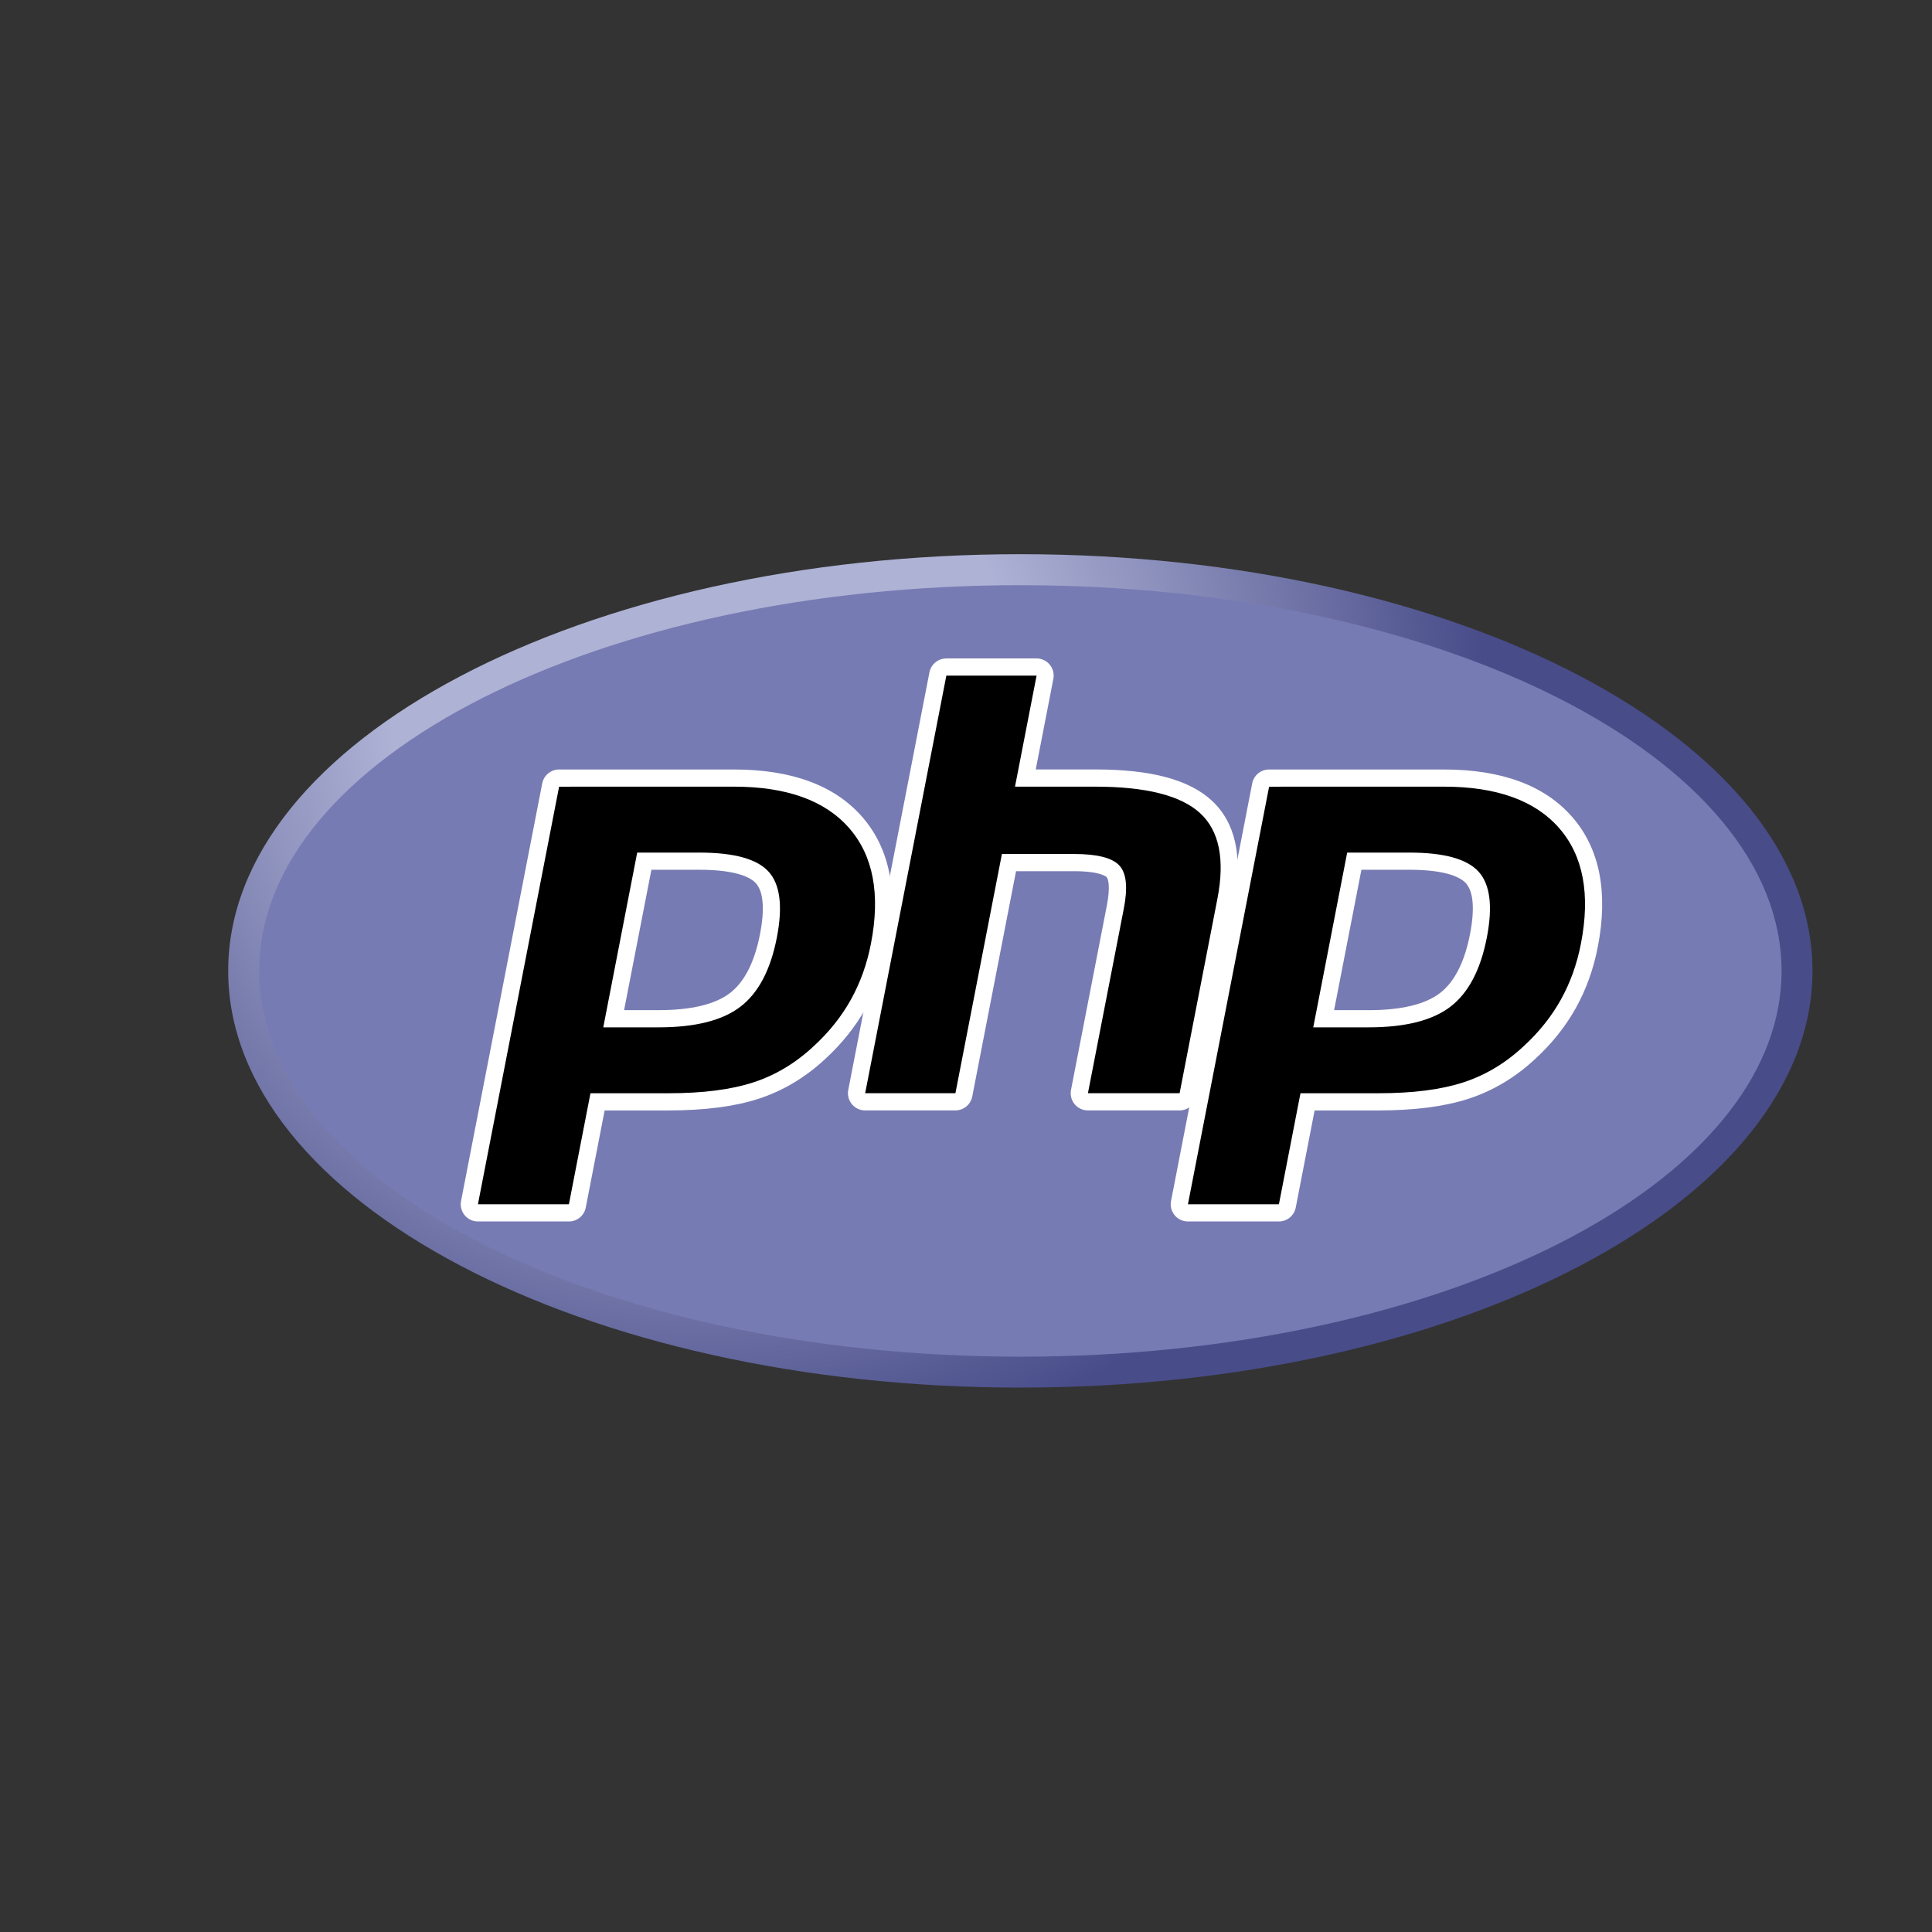 <svg fill="none" height="80" viewBox="0 0 80 80" width="80" xmlns="http://www.w3.org/2000/svg" xmlns:xlink="http://www.w3.org/1999/xlink"><rect x="0" y="0" width="80" height="80" fill="#333333" stroke="none"/><radialGradient id="a" cx="29.143" cy="29.015" gradientUnits="userSpaceOnUse" r="43.072"><stop offset="0" stop-color="#aeb2d5"/><stop offset=".3" stop-color="#aeb2d5"/><stop offset=".75" stop-color="#484c89"/><stop offset="1" stop-color="#484c89"/></radialGradient><path d="m9.449 40.203c0 9.529 14.686 17.255 32.801 17.255 18.115 0 32.801-7.725 32.801-17.255 0-9.529-14.686-17.255-32.801-17.255-18.115 0-32.801 7.725-32.801 17.255z" fill="url(#a)"/><path d="m42.25 56.177c17.408 0 31.52-7.152 31.52-15.973 0-8.822-14.112-15.973-31.52-15.973-17.407 0-31.52 7.152-31.52 15.973 0 8.822 14.112 15.973 31.52 15.973z" fill="#777bb3"/><path d="m27.271 42.184c1.431 0 2.5-.264 3.176-.784.669-.515 1.131-1.407 1.373-2.652.226-1.163.14-1.976-.256-2.414-.404-.448-1.278-.675-2.597-.675h-2.288l-1.268 6.525zm-7.482 8.038c-.106 0-.207-.048-.275-.13-.068-.082-.095-.19-.075-.294l3.361-17.291c.033-.167.179-.288.349-.288h7.243c2.276 0 3.971.618 5.036 1.837 1.071 1.226 1.401 2.939.983 5.092-.17.877-.463 1.692-.871 2.421-.408.73-.947 1.406-1.603 2.009-.785.735-1.673 1.267-2.638 1.581-.95.309-2.169.466-3.624.466h-2.933l-.838 4.309c-.033.167-.179.288-.349.288z" fill="#000"/><path d="m26.973 36.015h1.994c1.592 0 2.145.349 2.333.558.312.346.371 1.075.17 2.108-.225 1.157-.643 1.977-1.241 2.437-.612.471-1.608.71-2.959.71h-1.428zm3.421-4.152h-7.243c-.341 0-.634.241-.699.576l-3.361 17.291c-.041.209.014.424.149.589.135.164.337.259.549.259h3.767c.341 0 .634-.241.699-.576l.782-4.021h2.64c1.493 0 2.749-.163 3.735-.484 1.013-.329 1.946-.887 2.771-1.659.682-.628 1.244-1.333 1.67-2.095.426-.762.732-1.613.91-2.527.441-2.266.083-4.081-1.064-5.394-1.136-1.3-2.92-1.959-5.304-1.959zm-5.414 10.677h2.291c1.519 0 2.65-.286 3.393-.858.743-.572 1.245-1.527 1.505-2.866.249-1.285.136-2.192-.341-2.72-.477-.528-1.431-.792-2.862-.792h-2.581zm5.414-9.966c2.179 0 3.769.572 4.768 1.716.999 1.144 1.3 2.74.901 4.79-.164.844-.442 1.616-.832 2.316-.391.7-.902 1.34-1.533 1.92-.752.704-1.588 1.206-2.507 1.504-.919.3-2.091.449-3.514.449h-3.227l-.893 4.597h-3.767l3.361-17.291z" fill="#fff"/><path d="m45.048 45.625c-.106 0-.207-.048-.275-.13-.068-.082-.095-.19-.075-.294l1.487-7.651c.141-.728.107-1.25-.098-1.47-.125-.135-.502-.361-1.614-.361h-2.693l-1.869 9.618c-.033.167-.179.288-.349.288h-3.737c-.106 0-.207-.048-.275-.13-.068-.082-.095-.19-.075-.294l3.361-17.291c.033-.167.179-.288.349-.288h3.737c.106 0 .207.047.275.129.068.082.095.19.075.294l-.811 4.173h2.897c2.207 0 3.704.389 4.576 1.19.889.817 1.166 2.123.824 3.882l-1.564 8.046c-.033.167-.179.288-.349.288z" fill="#000"/><path d="m42.922 27.265h-3.737c-.341 0-.634.242-.699.576l-3.361 17.291c-.041.209.014.424.149.589.135.164.337.259.549.259h3.737c.341 0 .634-.242.699-.576l1.813-9.33h2.4c1.111 0 1.344.237 1.353.247.067.072.156.408.01 1.16l-1.487 7.651c-.041.209.014.424.149.589.135.164.337.259.549.259h3.796c.341 0 .634-.242.699-.576l1.563-8.047c.367-1.889.053-3.306-.933-4.212-.941-.864-2.516-1.284-4.817-1.284h-2.466l.729-3.749c.04-.209-.014-.425-.149-.589-.135-.164-.337-.259-.549-.259zm0 .712-.893 4.597h3.329c2.095 0 3.54.366 4.335 1.096.795.731 1.034 1.915.716 3.552l-1.564 8.046h-3.796l1.487-7.651c.169-.87.107-1.464-.187-1.78-.294-.317-.919-.475-1.875-.475h-2.987l-1.925 9.906h-3.737l3.361-17.291z" fill="#fff"/><path d="m56.67 42.184c1.431 0 2.5-.264 3.176-.784.669-.515 1.131-1.407 1.373-2.652.226-1.163.14-1.976-.256-2.414-.404-.448-1.278-.675-2.597-.675h-2.288l-1.268 6.525zm-7.481 8.038c-.106 0-.207-.048-.275-.13-.068-.082-.095-.19-.075-.294l3.361-17.291c.033-.167.179-.288.349-.288h7.243c2.277 0 3.971.618 5.036 1.837 1.071 1.226 1.401 2.939.983 5.092-.171.877-.464 1.692-.871 2.421-.408.73-.947 1.406-1.603 2.009-.785.735-1.673 1.267-2.638 1.581-.95.309-2.169.466-3.624.466h-2.933l-.837 4.309c-.033.167-.179.288-.349.288z" fill="#000"/><path d="m56.373 36.015h1.994c1.592 0 2.145.349 2.333.558.312.346.371 1.075.17 2.108-.225 1.157-.643 1.977-1.241 2.438-.612.471-1.608.71-2.959.71h-1.428zm3.42-4.152h-7.243c-.341 0-.634.241-.699.576l-3.361 17.291c-.041.209.014.424.149.589.135.164.337.259.549.259h3.767c.341 0 .634-.241.699-.576l.781-4.021h2.639c1.493 0 2.749-.163 3.735-.484 1.013-.329 1.946-.887 2.771-1.659.682-.628 1.244-1.332 1.67-2.095.426-.762.732-1.613.91-2.527.441-2.267.083-4.081-1.064-5.394-1.136-1.3-2.92-1.959-5.304-1.959zm-5.414 10.677h2.291c1.519 0 2.65-.286 3.393-.858.744-.572 1.245-1.527 1.505-2.866.249-1.285.136-2.192-.341-2.72-.477-.528-1.431-.792-2.862-.792h-2.581zm5.414-9.966c2.179 0 3.769.572 4.768 1.716s1.3 2.74.901 4.79c-.164.844-.442 1.616-.832 2.316-.391.7-.902 1.34-1.533 1.92-.752.704-1.588 1.206-2.507 1.504-.919.3-2.091.449-3.514.449h-3.226l-.893 4.597h-3.767l3.361-17.291z" fill="#fff"/></svg>